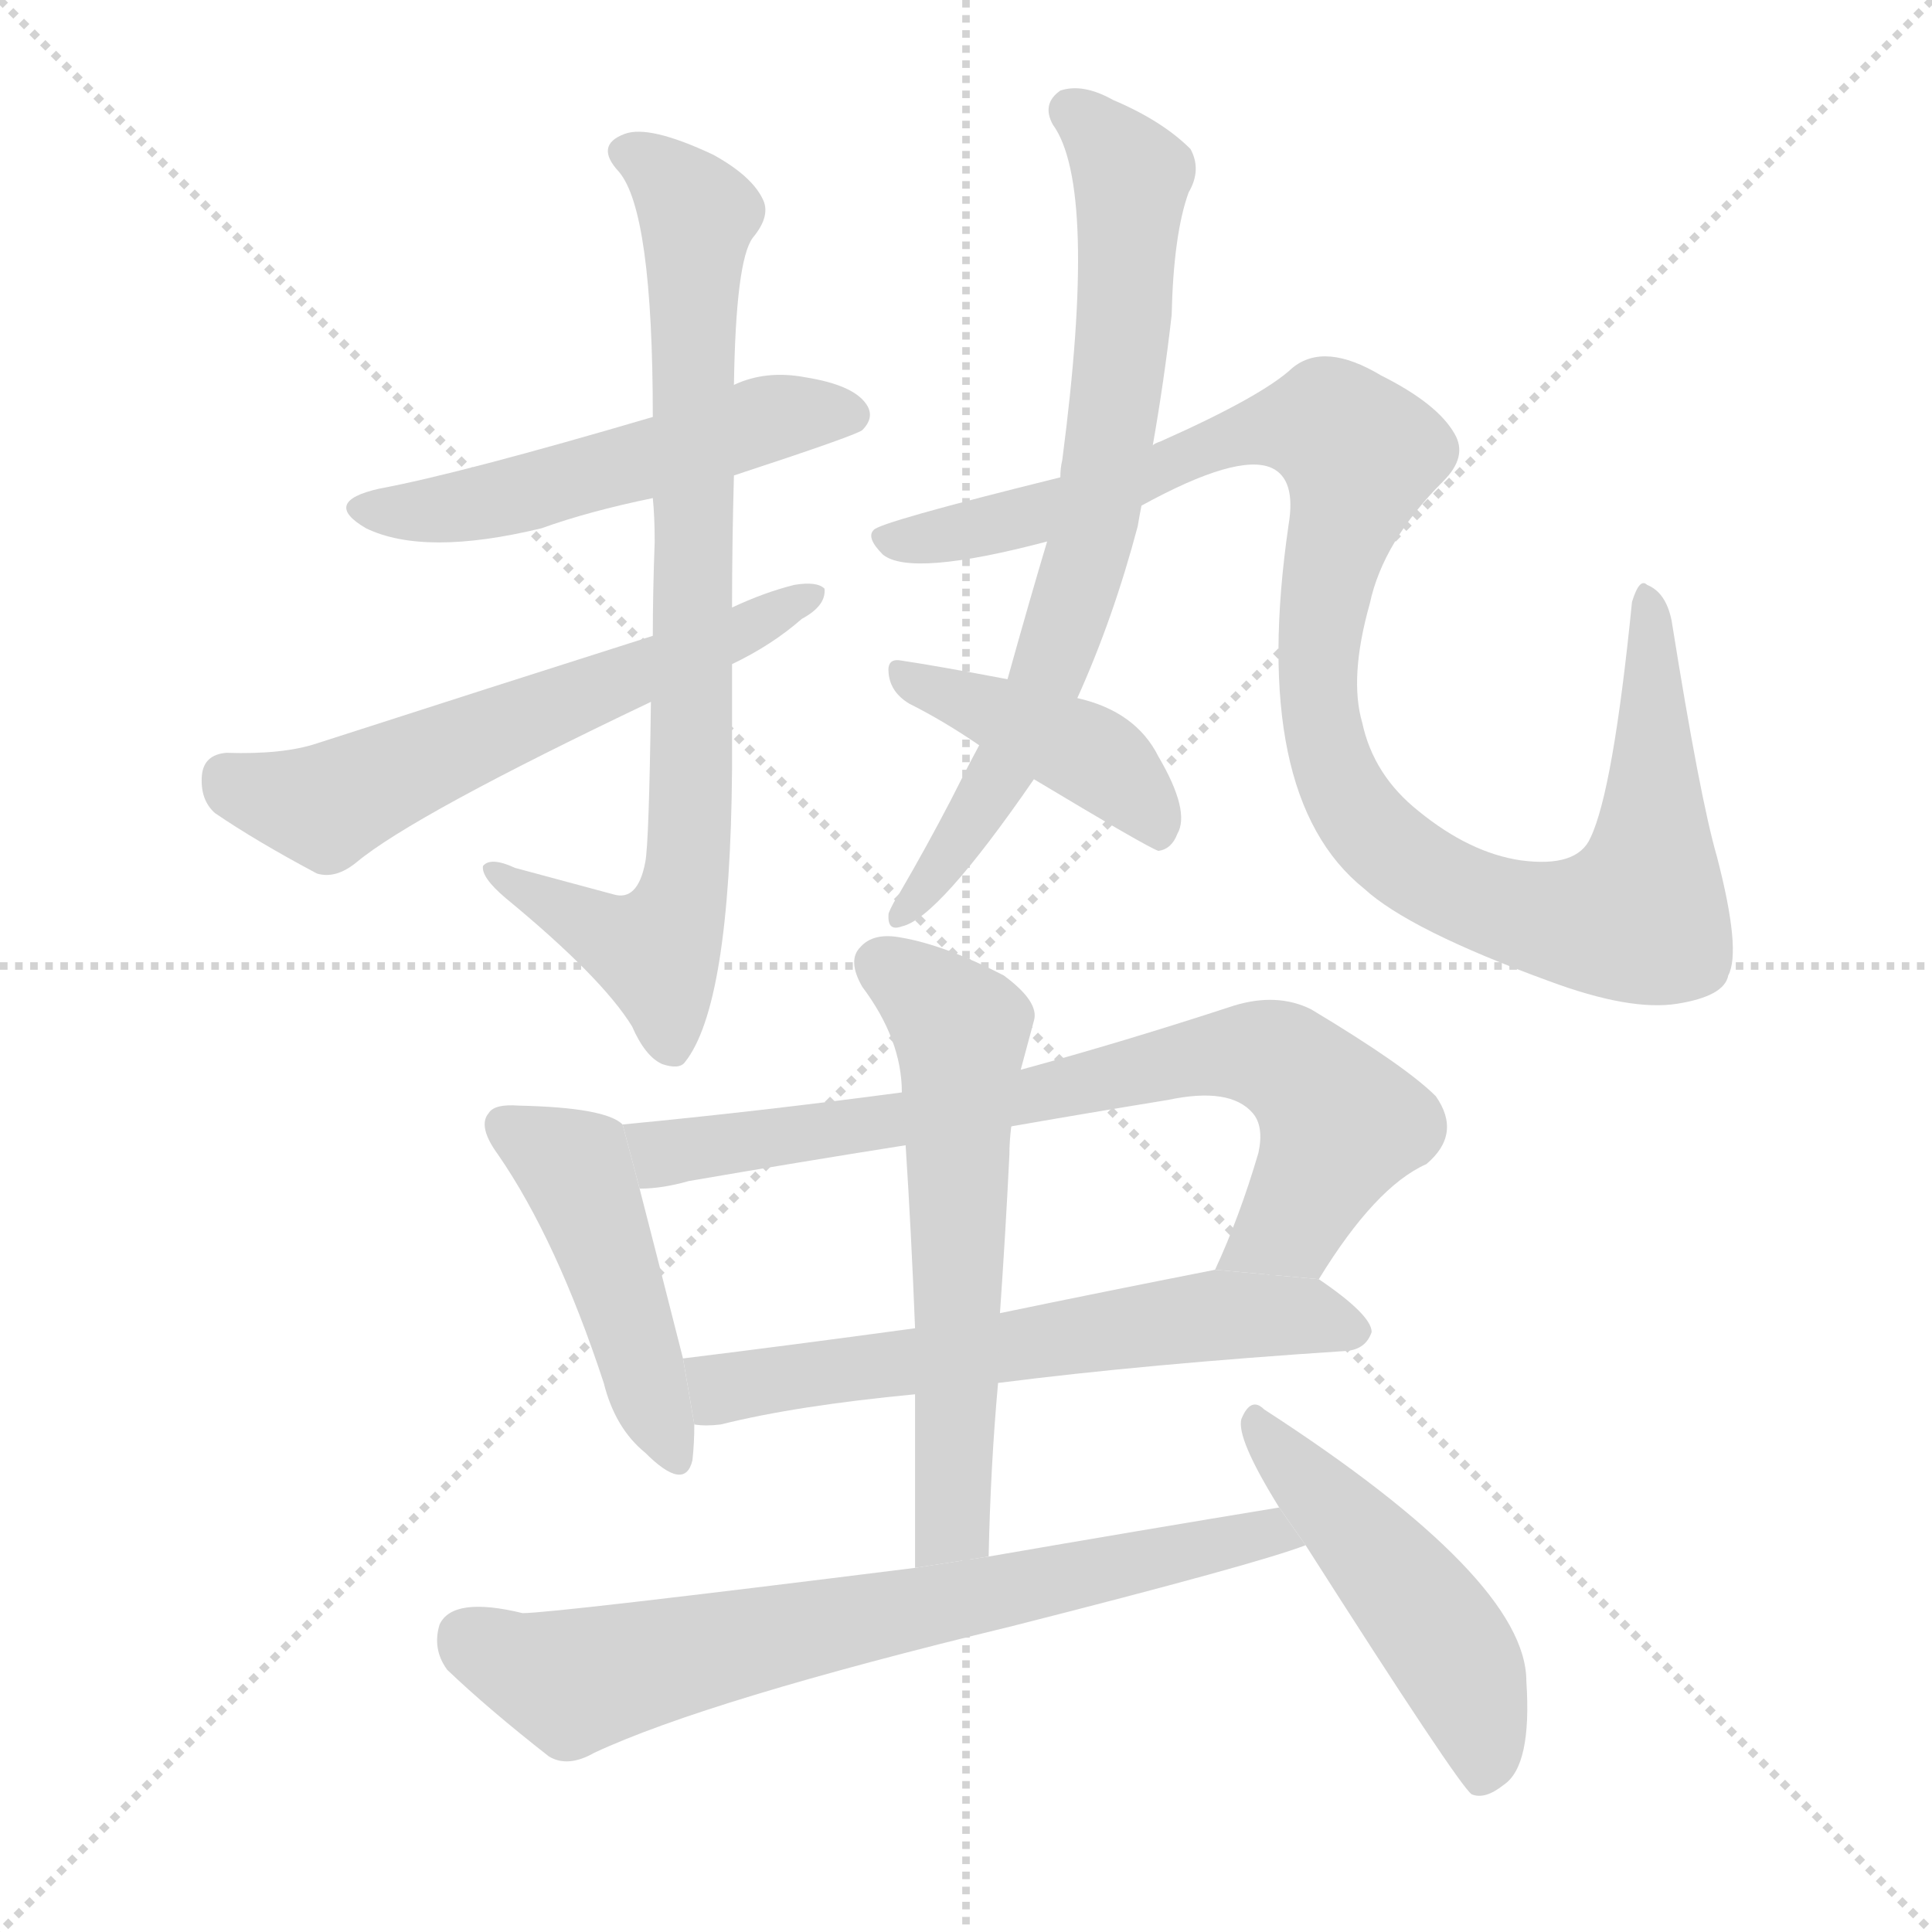 <svg version="1.1" viewBox="0 0 1024 1024" xmlns="http://www.w3.org/2000/svg">
  <g stroke="lightgray" stroke-dasharray="1,1" stroke-width="1" transform="scale(4, 4)">
    <line x1="0" y1="0" x2="256" y2="256"></line>
    <line x1="256" y1="0" x2="0" y2="256"></line>
    <line x1="128" y1="0" x2="128" y2="256"></line>
    <line x1="0" y1="128" x2="256" y2="128"></line>
  </g>
  <g transform="scale(1, -1) translate(0, -900)">
    <style type="text/css">
      
        @keyframes keyframes0 {
          from {
            stroke: blue;
            stroke-dashoffset: 519;
            stroke-width: 128;
          }
          63% {
            animation-timing-function: step-end;
            stroke: blue;
            stroke-dashoffset: 0;
            stroke-width: 128;
          }
          to {
            stroke: black;
            stroke-width: 1024;
          }
        }
        #make-me-a-hanzi-animation-0 {
          animation: keyframes0 0.672s both;
          animation-delay: 0s;
          animation-timing-function: linear;
        }
      
        @keyframes keyframes1 {
          from {
            stroke: blue;
            stroke-dashoffset: 796;
            stroke-width: 128;
          }
          72% {
            animation-timing-function: step-end;
            stroke: blue;
            stroke-dashoffset: 0;
            stroke-width: 128;
          }
          to {
            stroke: black;
            stroke-width: 1024;
          }
        }
        #make-me-a-hanzi-animation-1 {
          animation: keyframes1 0.898s both;
          animation-delay: 0.672s;
          animation-timing-function: linear;
        }
      
        @keyframes keyframes2 {
          from {
            stroke: blue;
            stroke-dashoffset: 594;
            stroke-width: 128;
          }
          66% {
            animation-timing-function: step-end;
            stroke: blue;
            stroke-dashoffset: 0;
            stroke-width: 128;
          }
          to {
            stroke: black;
            stroke-width: 1024;
          }
        }
        #make-me-a-hanzi-animation-2 {
          animation: keyframes2 0.733s both;
          animation-delay: 1.57s;
          animation-timing-function: linear;
        }
      
        @keyframes keyframes3 {
          from {
            stroke: blue;
            stroke-dashoffset: 721;
            stroke-width: 128;
          }
          70% {
            animation-timing-function: step-end;
            stroke: blue;
            stroke-dashoffset: 0;
            stroke-width: 128;
          }
          to {
            stroke: black;
            stroke-width: 1024;
          }
        }
        #make-me-a-hanzi-animation-3 {
          animation: keyframes3 0.837s both;
          animation-delay: 2.304s;
          animation-timing-function: linear;
        }
      
        @keyframes keyframes4 {
          from {
            stroke: blue;
            stroke-dashoffset: 1057;
            stroke-width: 128;
          }
          77% {
            animation-timing-function: step-end;
            stroke: blue;
            stroke-dashoffset: 0;
            stroke-width: 128;
          }
          to {
            stroke: black;
            stroke-width: 1024;
          }
        }
        #make-me-a-hanzi-animation-4 {
          animation: keyframes4 1.11s both;
          animation-delay: 3.14s;
          animation-timing-function: linear;
        }
      
        @keyframes keyframes5 {
          from {
            stroke: blue;
            stroke-dashoffset: 419;
            stroke-width: 128;
          }
          58% {
            animation-timing-function: step-end;
            stroke: blue;
            stroke-dashoffset: 0;
            stroke-width: 128;
          }
          to {
            stroke: black;
            stroke-width: 1024;
          }
        }
        #make-me-a-hanzi-animation-5 {
          animation: keyframes5 0.591s both;
          animation-delay: 4.25s;
          animation-timing-function: linear;
        }
      
        @keyframes keyframes6 {
          from {
            stroke: blue;
            stroke-dashoffset: 458;
            stroke-width: 128;
          }
          60% {
            animation-timing-function: step-end;
            stroke: blue;
            stroke-dashoffset: 0;
            stroke-width: 128;
          }
          to {
            stroke: black;
            stroke-width: 1024;
          }
        }
        #make-me-a-hanzi-animation-6 {
          animation: keyframes6 0.623s both;
          animation-delay: 4.841s;
          animation-timing-function: linear;
        }
      
        @keyframes keyframes7 {
          from {
            stroke: blue;
            stroke-dashoffset: 750;
            stroke-width: 128;
          }
          71% {
            animation-timing-function: step-end;
            stroke: blue;
            stroke-dashoffset: 0;
            stroke-width: 128;
          }
          to {
            stroke: black;
            stroke-width: 1024;
          }
        }
        #make-me-a-hanzi-animation-7 {
          animation: keyframes7 0.86s both;
          animation-delay: 5.464s;
          animation-timing-function: linear;
        }
      
        @keyframes keyframes8 {
          from {
            stroke: blue;
            stroke-dashoffset: 613;
            stroke-width: 128;
          }
          67% {
            animation-timing-function: step-end;
            stroke: blue;
            stroke-dashoffset: 0;
            stroke-width: 128;
          }
          to {
            stroke: black;
            stroke-width: 1024;
          }
        }
        #make-me-a-hanzi-animation-8 {
          animation: keyframes8 0.749s both;
          animation-delay: 6.325s;
          animation-timing-function: linear;
        }
      
        @keyframes keyframes9 {
          from {
            stroke: blue;
            stroke-dashoffset: 593;
            stroke-width: 128;
          }
          66% {
            animation-timing-function: step-end;
            stroke: blue;
            stroke-dashoffset: 0;
            stroke-width: 128;
          }
          to {
            stroke: black;
            stroke-width: 1024;
          }
        }
        #make-me-a-hanzi-animation-9 {
          animation: keyframes9 0.733s both;
          animation-delay: 7.073s;
          animation-timing-function: linear;
        }
      
        @keyframes keyframes10 {
          from {
            stroke: blue;
            stroke-dashoffset: 709;
            stroke-width: 128;
          }
          70% {
            animation-timing-function: step-end;
            stroke: blue;
            stroke-dashoffset: 0;
            stroke-width: 128;
          }
          to {
            stroke: black;
            stroke-width: 1024;
          }
        }
        #make-me-a-hanzi-animation-10 {
          animation: keyframes10 0.827s both;
          animation-delay: 7.806s;
          animation-timing-function: linear;
        }
      
        @keyframes keyframes11 {
          from {
            stroke: blue;
            stroke-dashoffset: 487;
            stroke-width: 128;
          }
          61% {
            animation-timing-function: step-end;
            stroke: blue;
            stroke-dashoffset: 0;
            stroke-width: 128;
          }
          to {
            stroke: black;
            stroke-width: 1024;
          }
        }
        #make-me-a-hanzi-animation-11 {
          animation: keyframes11 0.646s both;
          animation-delay: 8.633s;
          animation-timing-function: linear;
        }
      
    </style>
    
      <path d="M 389 648 Q 453 669 457 672 Q 464 679 459 686 Q 452 696 427 700 Q 406 704 389 696 L 346 679 Q 244 649 201 641 Q 170 634 194 620 Q 225 605 287 620 Q 312 629 346 636 L 389 648 Z" fill="lightgray"></path>
    
      <path d="M 388 578 Q 388 612 389 648 L 389 696 Q 390 762 399 774 Q 409 786 404 795 Q 398 807 378 818 Q 344 834 331 829 Q 315 823 328 809 Q 346 788 346 679 L 346 636 Q 347 626 347 613 Q 346 586 346 563 L 345 528 Q 344 453 342 443 Q 338 422 325 426 Q 310 430 273 440 Q 260 446 256 441 Q 255 435 268 424 Q 319 382 335 356 Q 342 340 351 336 Q 360 333 363 337 Q 387 367 388 492 Q 388 514 388 548 L 388 578 Z" fill="lightgray"></path>
    
      <path d="M 388 548 Q 409 558 425 572 Q 438 579 437 588 Q 433 592 421 590 Q 405 586 388 578 L 346 563 Q 261 536 168 506 Q 150 500 120 501 Q 108 500 107 489 Q 106 476 114 469 Q 136 454 168 437 Q 178 434 189 443 Q 219 468 345 528 L 388 548 Z" fill="lightgray"></path>
    
      <path d="M 571 530 Q 590 572 603 621 Q 604 627 605 632 L 611 664 Q 617 698 621 733 Q 622 776 630 798 Q 637 810 631 821 Q 616 836 590 847 Q 574 856 562 852 Q 552 845 558 834 Q 582 801 563 656 Q 562 652 562 647 L 555 613 Q 546 583 534 540 L 519 505 Q 512 492 504 476 Q 491 451 477 427 Q 473 421 471 416 Q 470 406 478 409 Q 497 413 548 487 L 571 530 Z" fill="lightgray"></path>
    
      <path d="M 605 632 Q 656 660 674 652 Q 687 646 683 622 Q 662 478 723 429 Q 747 407 821 380 Q 864 364 889 368 Q 914 372 916 383 Q 923 396 910 446 Q 901 477 886 571 Q 883 586 873 590 Q 869 594 865 581 Q 855 481 843 456 Q 836 440 806 444 Q 779 448 752 470 Q 728 489 722 517 Q 715 541 726 580 Q 733 613 765 645 Q 778 658 771 670 Q 762 686 732 701 Q 702 719 685 705 Q 669 690 615 666 Q 612 665 611 664 L 562 647 Q 465 623 463 619 Q 459 615 468 606 Q 483 594 555 613 L 605 632 Z" fill="lightgray"></path>
    
      <path d="M 548 487 Q 608 451 614 449 Q 621 450 624 458 Q 631 470 614 499 Q 602 523 571 530 L 534 540 Q 497 547 477 550 Q 470 551 471 543 Q 472 533 482 527 Q 500 518 519 505 L 548 487 Z" fill="lightgray"></path>
    
      <path d="M 330 304 Q 321 313 275 314 Q 262 315 259 310 Q 253 303 264 288 Q 295 243 320 167 Q 326 143 342 130 Q 363 109 367 126 Q 368 135 368 145 L 362 180 Q 346 243 339 270 L 330 304 Z" fill="lightgray"></path>
    
      <path d="M 699 222 Q 729 271 756 283 Q 775 299 761 319 Q 745 335 695 365 Q 677 374 654 367 Q 596 348 541 333 L 478 321 Q 403 311 330 304 L 339 270 Q 351 270 365 274 Q 423 284 480 293 L 536 303 Q 576 310 619 317 Q 652 324 664 310 Q 670 303 667 289 Q 657 255 644 227 L 699 222 Z" fill="lightgray"></path>
    
      <path d="M 529 167 Q 607 177 714 184 Q 724 185 727 194 Q 727 203 699 222 L 644 227 Q 583 215 530 204 L 485 196 Q 419 187 362 180 L 368 145 Q 374 144 382 145 Q 422 155 485 161 L 529 167 Z" fill="lightgray"></path>
    
      <path d="M 524 75 Q 525 123 529 167 L 530 204 Q 533 247 535 288 Q 535 295 536 303 L 541 333 Q 545 348 548 359 Q 551 369 532 383 Q 501 399 478 403 Q 463 406 456 398 Q 449 391 457 377 Q 478 349 478 321 L 480 293 Q 483 247 485 196 L 485 161 Q 485 118 485 69 L 524 75 Z" fill="lightgray"></path>
    
      <path d="M 678 101 Q 605 89 524 75 L 485 69 Q 293 45 277 45 Q 240 54 233 39 Q 229 26 237 15 Q 259 -6 291 -31 Q 301 -37 315 -29 Q 375 -1 536 38 Q 666 71 692 81 L 678 101 Z" fill="lightgray"></path>
    
      <path d="M 692 81 Q 773 -46 780 -51 Q 787 -54 797 -46 Q 812 -36 809 9 Q 809 63 670 153 Q 663 160 658 148 Q 655 138 678 101 L 692 81 Z" fill="lightgray"></path>
    
    
      <clipPath id="make-me-a-hanzi-clip-0">
        <path d="M 389 648 Q 453 669 457 672 Q 464 679 459 686 Q 452 696 427 700 Q 406 704 389 696 L 346 679 Q 244 649 201 641 Q 170 634 194 620 Q 225 605 287 620 Q 312 629 346 636 L 389 648 Z"></path>
      </clipPath>
      <path clip-path="url(#make-me-a-hanzi-clip-0)" d="M 195 631 L 256 633 L 409 679 L 451 680" fill="none" id="make-me-a-hanzi-animation-0" stroke-dasharray="391 782" stroke-linecap="round"></path>
    
      <clipPath id="make-me-a-hanzi-clip-1">
        <path d="M 388 578 Q 388 612 389 648 L 389 696 Q 390 762 399 774 Q 409 786 404 795 Q 398 807 378 818 Q 344 834 331 829 Q 315 823 328 809 Q 346 788 346 679 L 346 636 Q 347 626 347 613 Q 346 586 346 563 L 345 528 Q 344 453 342 443 Q 338 422 325 426 Q 310 430 273 440 Q 260 446 256 441 Q 255 435 268 424 Q 319 382 335 356 Q 342 340 351 336 Q 360 333 363 337 Q 387 367 388 492 Q 388 514 388 548 L 388 578 Z"></path>
      </clipPath>
      <path clip-path="url(#make-me-a-hanzi-clip-1)" d="M 333 819 L 352 807 L 370 784 L 365 437 L 347 396 L 260 438" fill="none" id="make-me-a-hanzi-animation-1" stroke-dasharray="668 1336" stroke-linecap="round"></path>
    
      <clipPath id="make-me-a-hanzi-clip-2">
        <path d="M 388 548 Q 409 558 425 572 Q 438 579 437 588 Q 433 592 421 590 Q 405 586 388 578 L 346 563 Q 261 536 168 506 Q 150 500 120 501 Q 108 500 107 489 Q 106 476 114 469 Q 136 454 168 437 Q 178 434 189 443 Q 219 468 345 528 L 388 548 Z"></path>
      </clipPath>
      <path clip-path="url(#make-me-a-hanzi-clip-2)" d="M 119 489 L 172 473 L 432 585" fill="none" id="make-me-a-hanzi-animation-2" stroke-dasharray="466 932" stroke-linecap="round"></path>
    
      <clipPath id="make-me-a-hanzi-clip-3">
        <path d="M 571 530 Q 590 572 603 621 Q 604 627 605 632 L 611 664 Q 617 698 621 733 Q 622 776 630 798 Q 637 810 631 821 Q 616 836 590 847 Q 574 856 562 852 Q 552 845 558 834 Q 582 801 563 656 Q 562 652 562 647 L 555 613 Q 546 583 534 540 L 519 505 Q 512 492 504 476 Q 491 451 477 427 Q 473 421 471 416 Q 470 406 478 409 Q 497 413 548 487 L 571 530 Z"></path>
      </clipPath>
      <path clip-path="url(#make-me-a-hanzi-clip-3)" d="M 568 841 L 600 807 L 593 702 L 580 620 L 536 500 L 478 416" fill="none" id="make-me-a-hanzi-animation-3" stroke-dasharray="593 1186" stroke-linecap="round"></path>
    
      <clipPath id="make-me-a-hanzi-clip-4">
        <path d="M 605 632 Q 656 660 674 652 Q 687 646 683 622 Q 662 478 723 429 Q 747 407 821 380 Q 864 364 889 368 Q 914 372 916 383 Q 923 396 910 446 Q 901 477 886 571 Q 883 586 873 590 Q 869 594 865 581 Q 855 481 843 456 Q 836 440 806 444 Q 779 448 752 470 Q 728 489 722 517 Q 715 541 726 580 Q 733 613 765 645 Q 778 658 771 670 Q 762 686 732 701 Q 702 719 685 705 Q 669 690 615 666 Q 612 665 611 664 L 562 647 Q 465 623 463 619 Q 459 615 468 606 Q 483 594 555 613 L 605 632 Z"></path>
      </clipPath>
      <path clip-path="url(#make-me-a-hanzi-clip-4)" d="M 468 614 L 541 623 L 661 670 L 689 675 L 708 671 L 721 659 L 699 569 L 698 535 L 706 494 L 722 465 L 750 440 L 785 422 L 822 412 L 855 411 L 869 415 L 873 425 L 878 558 L 873 582" fill="none" id="make-me-a-hanzi-animation-4" stroke-dasharray="929 1858" stroke-linecap="round"></path>
    
      <clipPath id="make-me-a-hanzi-clip-5">
        <path d="M 548 487 Q 608 451 614 449 Q 621 450 624 458 Q 631 470 614 499 Q 602 523 571 530 L 534 540 Q 497 547 477 550 Q 470 551 471 543 Q 472 533 482 527 Q 500 518 519 505 L 548 487 Z"></path>
      </clipPath>
      <path clip-path="url(#make-me-a-hanzi-clip-5)" d="M 480 541 L 585 496 L 615 458" fill="none" id="make-me-a-hanzi-animation-5" stroke-dasharray="291 582" stroke-linecap="round"></path>
    
      <clipPath id="make-me-a-hanzi-clip-6">
        <path d="M 330 304 Q 321 313 275 314 Q 262 315 259 310 Q 253 303 264 288 Q 295 243 320 167 Q 326 143 342 130 Q 363 109 367 126 Q 368 135 368 145 L 362 180 Q 346 243 339 270 L 330 304 Z"></path>
      </clipPath>
      <path clip-path="url(#make-me-a-hanzi-clip-6)" d="M 267 304 L 305 279 L 355 131" fill="none" id="make-me-a-hanzi-animation-6" stroke-dasharray="330 660" stroke-linecap="round"></path>
    
      <clipPath id="make-me-a-hanzi-clip-7">
        <path d="M 699 222 Q 729 271 756 283 Q 775 299 761 319 Q 745 335 695 365 Q 677 374 654 367 Q 596 348 541 333 L 478 321 Q 403 311 330 304 L 339 270 Q 351 270 365 274 Q 423 284 480 293 L 536 303 Q 576 310 619 317 Q 652 324 664 310 Q 670 303 667 289 Q 657 255 644 227 L 699 222 Z"></path>
      </clipPath>
      <path clip-path="url(#make-me-a-hanzi-clip-7)" d="M 338 300 L 355 289 L 667 342 L 687 334 L 711 304 L 684 252 L 651 231" fill="none" id="make-me-a-hanzi-animation-7" stroke-dasharray="622 1244" stroke-linecap="round"></path>
    
      <clipPath id="make-me-a-hanzi-clip-8">
        <path d="M 529 167 Q 607 177 714 184 Q 724 185 727 194 Q 727 203 699 222 L 644 227 Q 583 215 530 204 L 485 196 Q 419 187 362 180 L 368 145 Q 374 144 382 145 Q 422 155 485 161 L 529 167 Z"></path>
      </clipPath>
      <path clip-path="url(#make-me-a-hanzi-clip-8)" d="M 370 175 L 381 165 L 397 166 L 641 203 L 690 203 L 719 195" fill="none" id="make-me-a-hanzi-animation-8" stroke-dasharray="485 970" stroke-linecap="round"></path>
    
      <clipPath id="make-me-a-hanzi-clip-9">
        <path d="M 524 75 Q 525 123 529 167 L 530 204 Q 533 247 535 288 Q 535 295 536 303 L 541 333 Q 545 348 548 359 Q 551 369 532 383 Q 501 399 478 403 Q 463 406 456 398 Q 449 391 457 377 Q 478 349 478 321 L 480 293 Q 483 247 485 196 L 485 161 Q 485 118 485 69 L 524 75 Z"></path>
      </clipPath>
      <path clip-path="url(#make-me-a-hanzi-clip-9)" d="M 467 389 L 509 355 L 506 99 L 490 77" fill="none" id="make-me-a-hanzi-animation-9" stroke-dasharray="465 930" stroke-linecap="round"></path>
    
      <clipPath id="make-me-a-hanzi-clip-10">
        <path d="M 678 101 Q 605 89 524 75 L 485 69 Q 293 45 277 45 Q 240 54 233 39 Q 229 26 237 15 Q 259 -6 291 -31 Q 301 -37 315 -29 Q 375 -1 536 38 Q 666 71 692 81 L 678 101 Z"></path>
      </clipPath>
      <path clip-path="url(#make-me-a-hanzi-clip-10)" d="M 247 32 L 304 8 L 628 79 L 687 85" fill="none" id="make-me-a-hanzi-animation-10" stroke-dasharray="581 1162" stroke-linecap="round"></path>
    
      <clipPath id="make-me-a-hanzi-clip-11">
        <path d="M 692 81 Q 773 -46 780 -51 Q 787 -54 797 -46 Q 812 -36 809 9 Q 809 63 670 153 Q 663 160 658 148 Q 655 138 678 101 L 692 81 Z"></path>
      </clipPath>
      <path clip-path="url(#make-me-a-hanzi-clip-11)" d="M 666 145 L 765 31 L 787 -26 L 784 -45" fill="none" id="make-me-a-hanzi-animation-11" stroke-dasharray="359 718" stroke-linecap="round"></path>
    
  </g>
</svg>